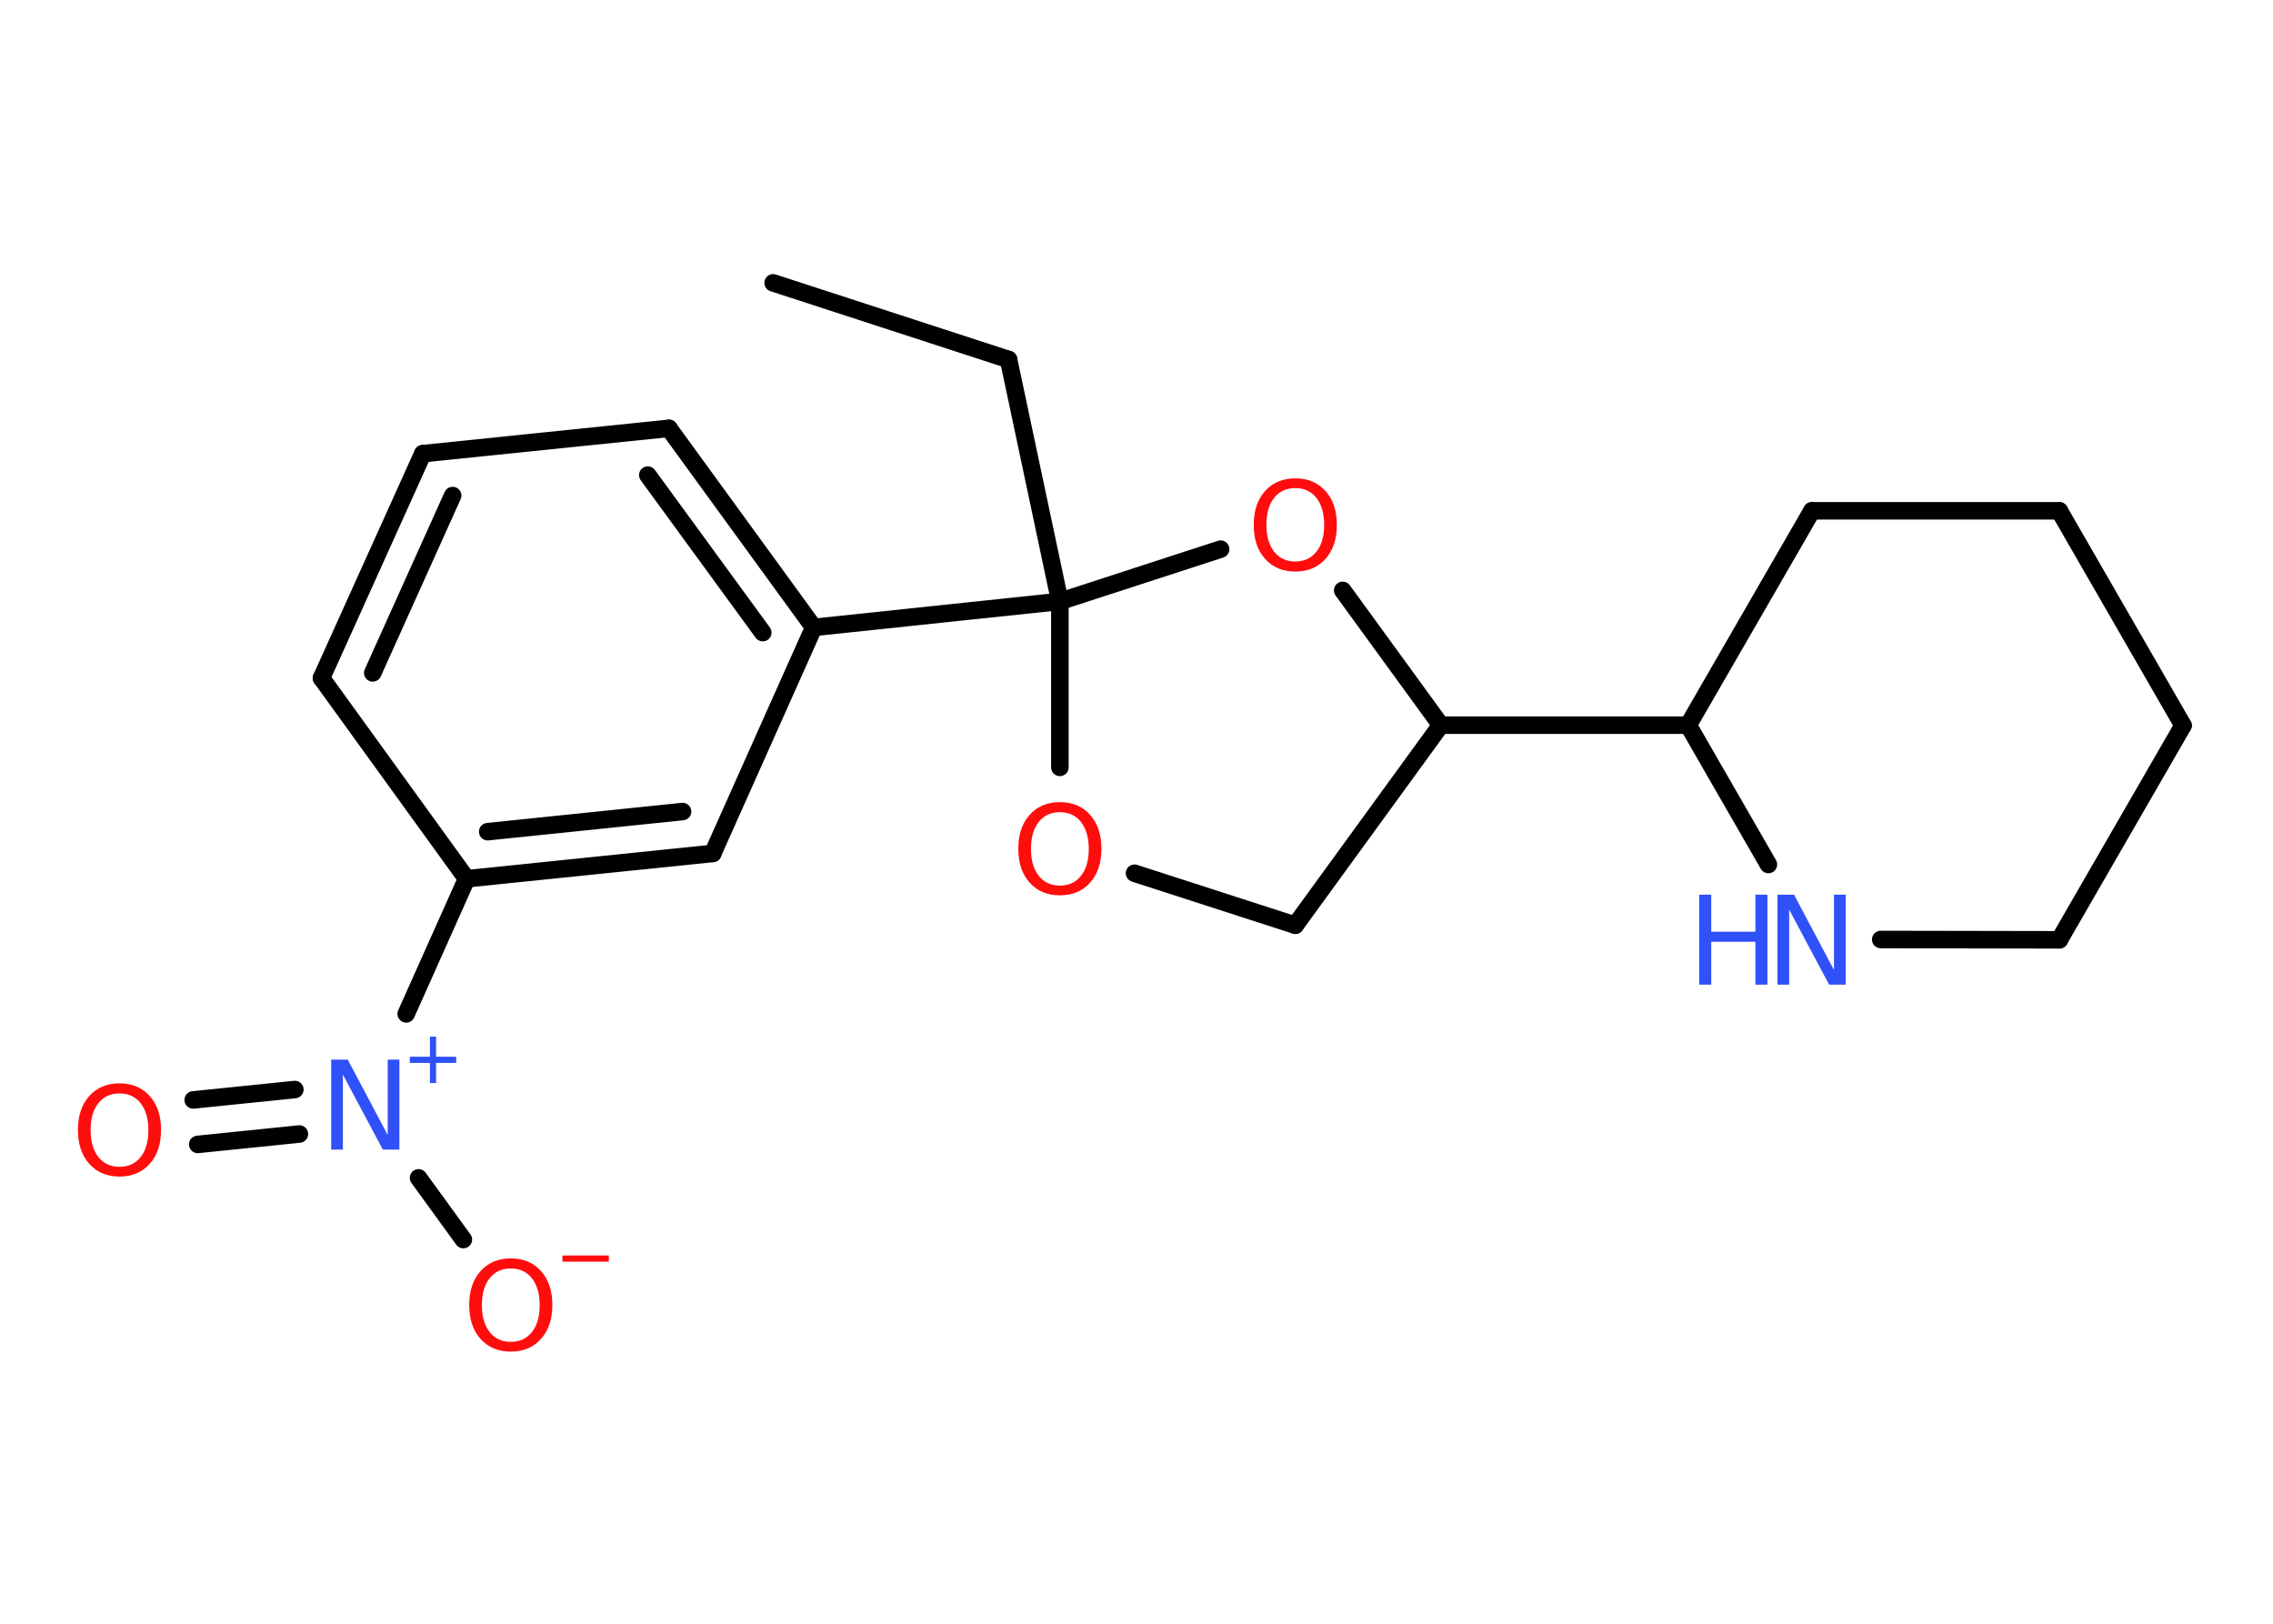 <?xml version='1.0' encoding='UTF-8'?>
<!DOCTYPE svg PUBLIC "-//W3C//DTD SVG 1.1//EN" "http://www.w3.org/Graphics/SVG/1.1/DTD/svg11.dtd">
<svg version='1.2' xmlns='http://www.w3.org/2000/svg' xmlns:xlink='http://www.w3.org/1999/xlink' width='70.0mm' height='50.0mm' viewBox='0 0 70.0 50.0'>
  <desc>Generated by the Chemistry Development Kit (http://github.com/cdk)</desc>
  <g stroke-linecap='round' stroke-linejoin='round' stroke='#000000' stroke-width='.54' fill='#FF0D0D'>
    <rect x='.0' y='.0' width='70.0' height='50.0' fill='#FFFFFF' stroke='none'/>
    <g id='mol1' class='mol'>
      <line id='mol1bnd1' class='bond' x1='23.81' y1='8.71' x2='31.06' y2='11.07'/>
      <line id='mol1bnd2' class='bond' x1='31.06' y1='11.07' x2='32.64' y2='18.52'/>
      <line id='mol1bnd3' class='bond' x1='32.64' y1='18.52' x2='25.06' y2='19.32'/>
      <g id='mol1bnd4' class='bond'>
        <line x1='25.06' y1='19.32' x2='20.6' y2='13.19'/>
        <line x1='23.49' y1='19.48' x2='19.95' y2='14.63'/>
      </g>
      <line id='mol1bnd5' class='bond' x1='20.6' y1='13.19' x2='13.02' y2='13.97'/>
      <g id='mol1bnd6' class='bond'>
        <line x1='13.02' y1='13.97' x2='9.9' y2='20.88'/>
        <line x1='13.94' y1='15.26' x2='11.48' y2='20.72'/>
      </g>
      <line id='mol1bnd7' class='bond' x1='9.9' y1='20.88' x2='14.37' y2='27.06'/>
      <line id='mol1bnd8' class='bond' x1='14.37' y1='27.06' x2='12.51' y2='31.22'/>
      <g id='mol1bnd9' class='bond'>
        <line x1='9.22' y1='34.92' x2='6.09' y2='35.24'/>
        <line x1='9.08' y1='33.55' x2='5.95' y2='33.87'/>
      </g>
      <line id='mol1bnd10' class='bond' x1='12.89' y1='36.27' x2='14.27' y2='38.17'/>
      <g id='mol1bnd11' class='bond'>
        <line x1='14.37' y1='27.06' x2='21.95' y2='26.28'/>
        <line x1='15.02' y1='25.61' x2='21.02' y2='24.99'/>
      </g>
      <line id='mol1bnd12' class='bond' x1='25.06' y1='19.32' x2='21.95' y2='26.28'/>
      <line id='mol1bnd13' class='bond' x1='32.64' y1='18.52' x2='32.64' y2='23.63'/>
      <line id='mol1bnd14' class='bond' x1='34.94' y1='26.89' x2='39.89' y2='28.49'/>
      <line id='mol1bnd15' class='bond' x1='39.89' y1='28.49' x2='44.37' y2='22.33'/>
      <line id='mol1bnd16' class='bond' x1='44.37' y1='22.33' x2='51.99' y2='22.33'/>
      <line id='mol1bnd17' class='bond' x1='51.99' y1='22.33' x2='55.8' y2='15.73'/>
      <line id='mol1bnd18' class='bond' x1='55.8' y1='15.73' x2='63.42' y2='15.73'/>
      <line id='mol1bnd19' class='bond' x1='63.42' y1='15.73' x2='67.23' y2='22.34'/>
      <line id='mol1bnd20' class='bond' x1='67.23' y1='22.34' x2='63.42' y2='28.94'/>
      <line id='mol1bnd21' class='bond' x1='63.42' y1='28.94' x2='57.92' y2='28.93'/>
      <line id='mol1bnd22' class='bond' x1='51.99' y1='22.33' x2='54.46' y2='26.62'/>
      <line id='mol1bnd23' class='bond' x1='44.37' y1='22.33' x2='41.35' y2='18.18'/>
      <line id='mol1bnd24' class='bond' x1='32.64' y1='18.52' x2='37.59' y2='16.91'/>
      <g id='mol1atm9' class='atom'>
        <path d='M10.21 32.63h.5l1.23 2.32v-2.32h.36v2.77h-.51l-1.23 -2.31v2.31h-.36v-2.77z' stroke='none' fill='#3050F8'/>
        <path d='M13.43 31.92v.62h.62v.19h-.62v.62h-.19v-.62h-.62v-.19h.62v-.62h.19z' stroke='none' fill='#3050F8'/>
      </g>
      <path id='mol1atm10' class='atom' d='M3.68 33.67q-.41 .0 -.65 .3q-.24 .3 -.24 .83q.0 .52 .24 .83q.24 .3 .65 .3q.41 .0 .65 -.3q.24 -.3 .24 -.83q.0 -.52 -.24 -.83q-.24 -.3 -.65 -.3zM3.68 33.36q.58 .0 .93 .39q.35 .39 .35 1.04q.0 .66 -.35 1.05q-.35 .39 -.93 .39q-.58 .0 -.93 -.39q-.35 -.39 -.35 -1.05q.0 -.65 .35 -1.04q.35 -.39 .93 -.39z' stroke='none'/>
      <g id='mol1atm11' class='atom'>
        <path d='M15.73 39.06q-.41 .0 -.65 .3q-.24 .3 -.24 .83q.0 .52 .24 .83q.24 .3 .65 .3q.41 .0 .65 -.3q.24 -.3 .24 -.83q.0 -.52 -.24 -.83q-.24 -.3 -.65 -.3zM15.73 38.75q.58 .0 .93 .39q.35 .39 .35 1.04q.0 .66 -.35 1.05q-.35 .39 -.93 .39q-.58 .0 -.93 -.39q-.35 -.39 -.35 -1.05q.0 -.65 .35 -1.04q.35 -.39 .93 -.39z' stroke='none'/>
        <path d='M17.32 38.66h1.43v.19h-1.43v-.19z' stroke='none'/>
      </g>
      <path id='mol1atm13' class='atom' d='M32.64 25.01q-.41 .0 -.65 .3q-.24 .3 -.24 .83q.0 .52 .24 .83q.24 .3 .65 .3q.41 .0 .65 -.3q.24 -.3 .24 -.83q.0 -.52 -.24 -.83q-.24 -.3 -.65 -.3zM32.64 24.7q.58 .0 .93 .39q.35 .39 .35 1.04q.0 .66 -.35 1.05q-.35 .39 -.93 .39q-.58 .0 -.93 -.39q-.35 -.39 -.35 -1.05q.0 -.65 .35 -1.04q.35 -.39 .93 -.39z' stroke='none'/>
      <g id='mol1atm21' class='atom'>
        <path d='M54.75 27.55h.5l1.23 2.32v-2.32h.36v2.77h-.51l-1.23 -2.31v2.31h-.36v-2.77z' stroke='none' fill='#3050F8'/>
        <path d='M52.33 27.55h.37v1.14h1.36v-1.14h.37v2.77h-.37v-1.32h-1.36v1.32h-.37v-2.77z' stroke='none' fill='#3050F8'/>
      </g>
      <path id='mol1atm22' class='atom' d='M39.89 15.03q-.41 .0 -.65 .3q-.24 .3 -.24 .83q.0 .52 .24 .83q.24 .3 .65 .3q.41 .0 .65 -.3q.24 -.3 .24 -.83q.0 -.52 -.24 -.83q-.24 -.3 -.65 -.3zM39.89 14.73q.58 .0 .93 .39q.35 .39 .35 1.04q.0 .66 -.35 1.05q-.35 .39 -.93 .39q-.58 .0 -.93 -.39q-.35 -.39 -.35 -1.05q.0 -.65 .35 -1.04q.35 -.39 .93 -.39z' stroke='none'/>
    </g>
  </g>
</svg>
